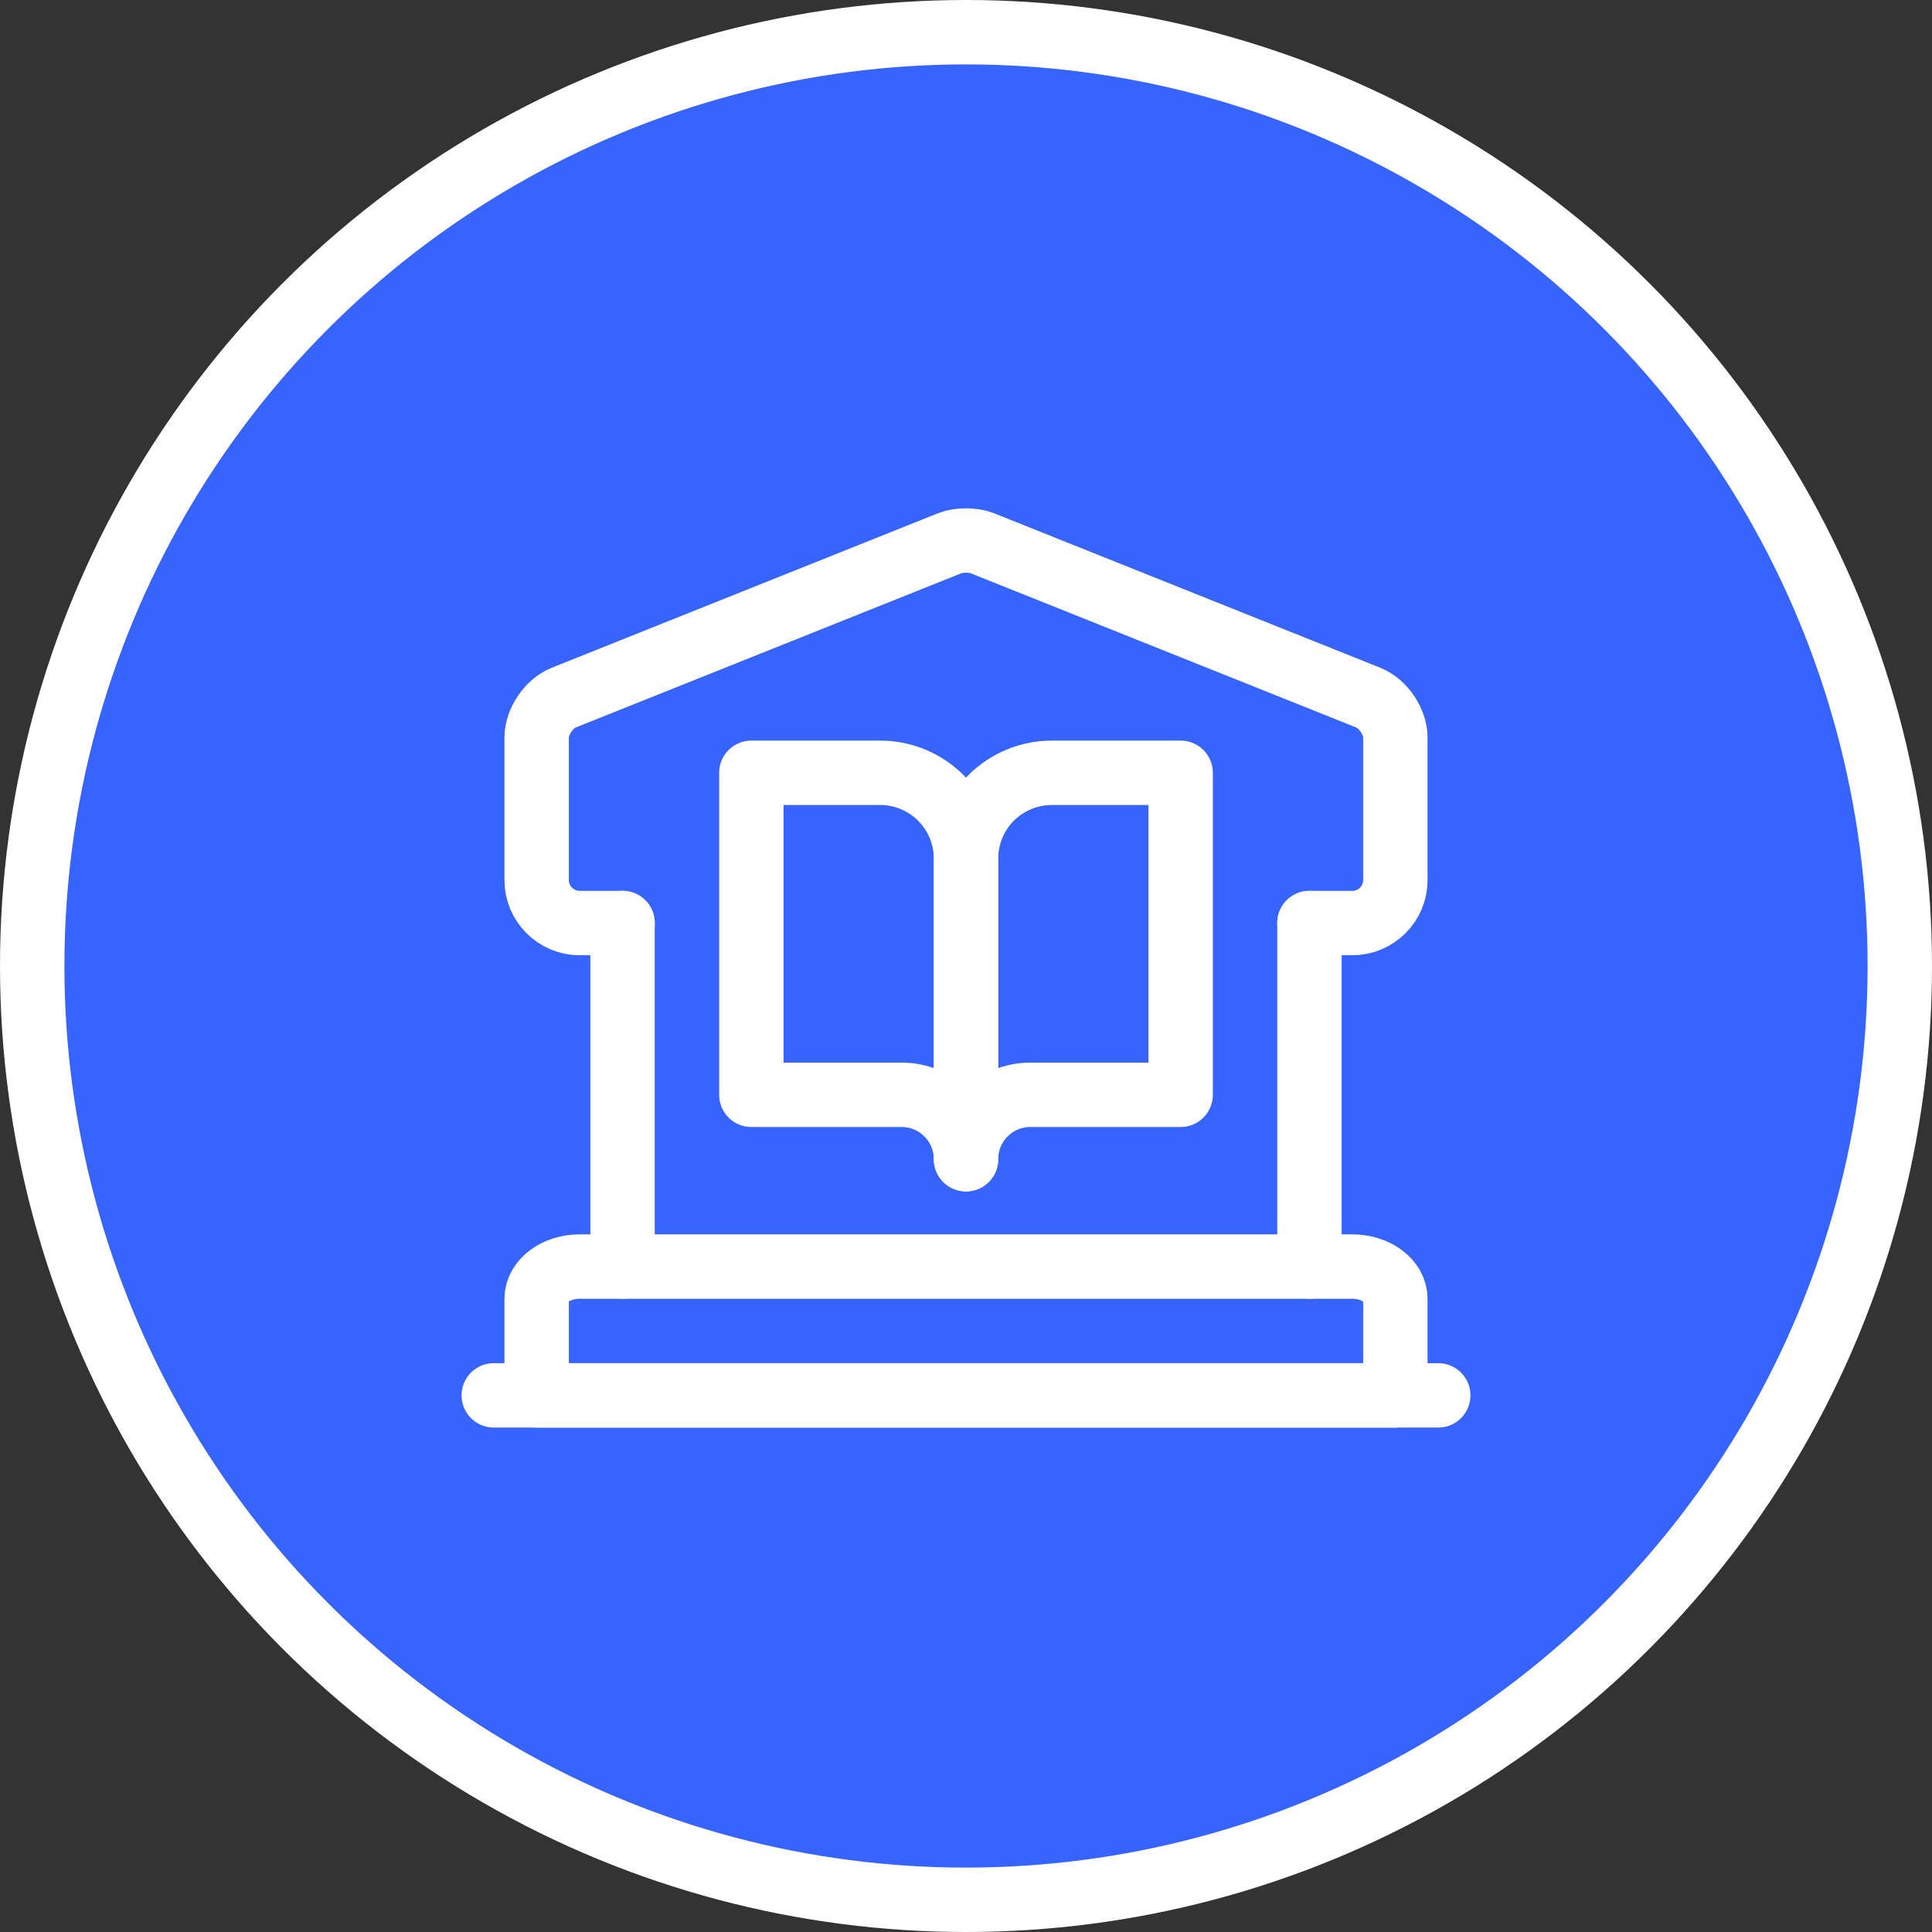 <svg width="30" height="30" viewBox="0 0 30 30" fill="none" xmlns="http://www.w3.org/2000/svg">
<rect x="0" y="0" width="30" height="30" fill="#333333" stroke="none"/>
<circle cx="15" cy="15" r="14.5" fill="#3763FF" stroke="white"/>
<path d="M9.667 14.333H9C8.633 14.333 8.333 14.033 8.333 13.667V11.453C8.333 11.207 8.52 10.927 8.753 10.833L14.753 8.433C14.887 8.38 15.113 8.38 15.247 8.433L21.247 10.833C21.48 10.927 21.667 11.207 21.667 11.453V13.667C21.667 14.033 21.367 14.333 21 14.333H20.333" stroke="white" stroke-miterlimit="10" stroke-linecap="round" stroke-linejoin="round"/>
<path d="M21.667 21.667H8.333V20.167C8.333 19.892 8.633 19.667 9 19.667H21C21.367 19.667 21.667 19.892 21.667 20.167V21.667Z" stroke="white" stroke-miterlimit="10" stroke-linecap="round" stroke-linejoin="round"/>
<path d="M9.667 19.667V14.333" stroke="white" stroke-miterlimit="10" stroke-linecap="round" stroke-linejoin="round"/>
<path d="M20.333 19.667V14.333" stroke="white" stroke-miterlimit="10" stroke-linecap="round" stroke-linejoin="round"/>
<path d="M7.667 21.667H22.333" stroke="white" stroke-miterlimit="10" stroke-linecap="round" stroke-linejoin="round"/>
<g clip-path="url(#clip0_18_546)">
<path d="M11.667 12H13.667C14.02 12 14.359 12.14 14.609 12.39C14.86 12.641 15 12.98 15 13.333V18C15 17.735 14.895 17.48 14.707 17.293C14.52 17.105 14.265 17 14 17H11.667V12Z" stroke="white" stroke-linecap="round" stroke-linejoin="round"/>
<path d="M18.333 12H16.333C15.98 12 15.641 12.14 15.39 12.39C15.14 12.641 15 12.98 15 13.333V18C15 17.735 15.105 17.48 15.293 17.293C15.48 17.105 15.735 17 16 17H18.333V12Z" stroke="white" stroke-linecap="round" stroke-linejoin="round"/>
</g>
<defs>
<clipPath id="clip0_18_546">
<rect width="8" height="8" fill="white" transform="translate(11 11)"/>
</clipPath>
</defs>
</svg>
